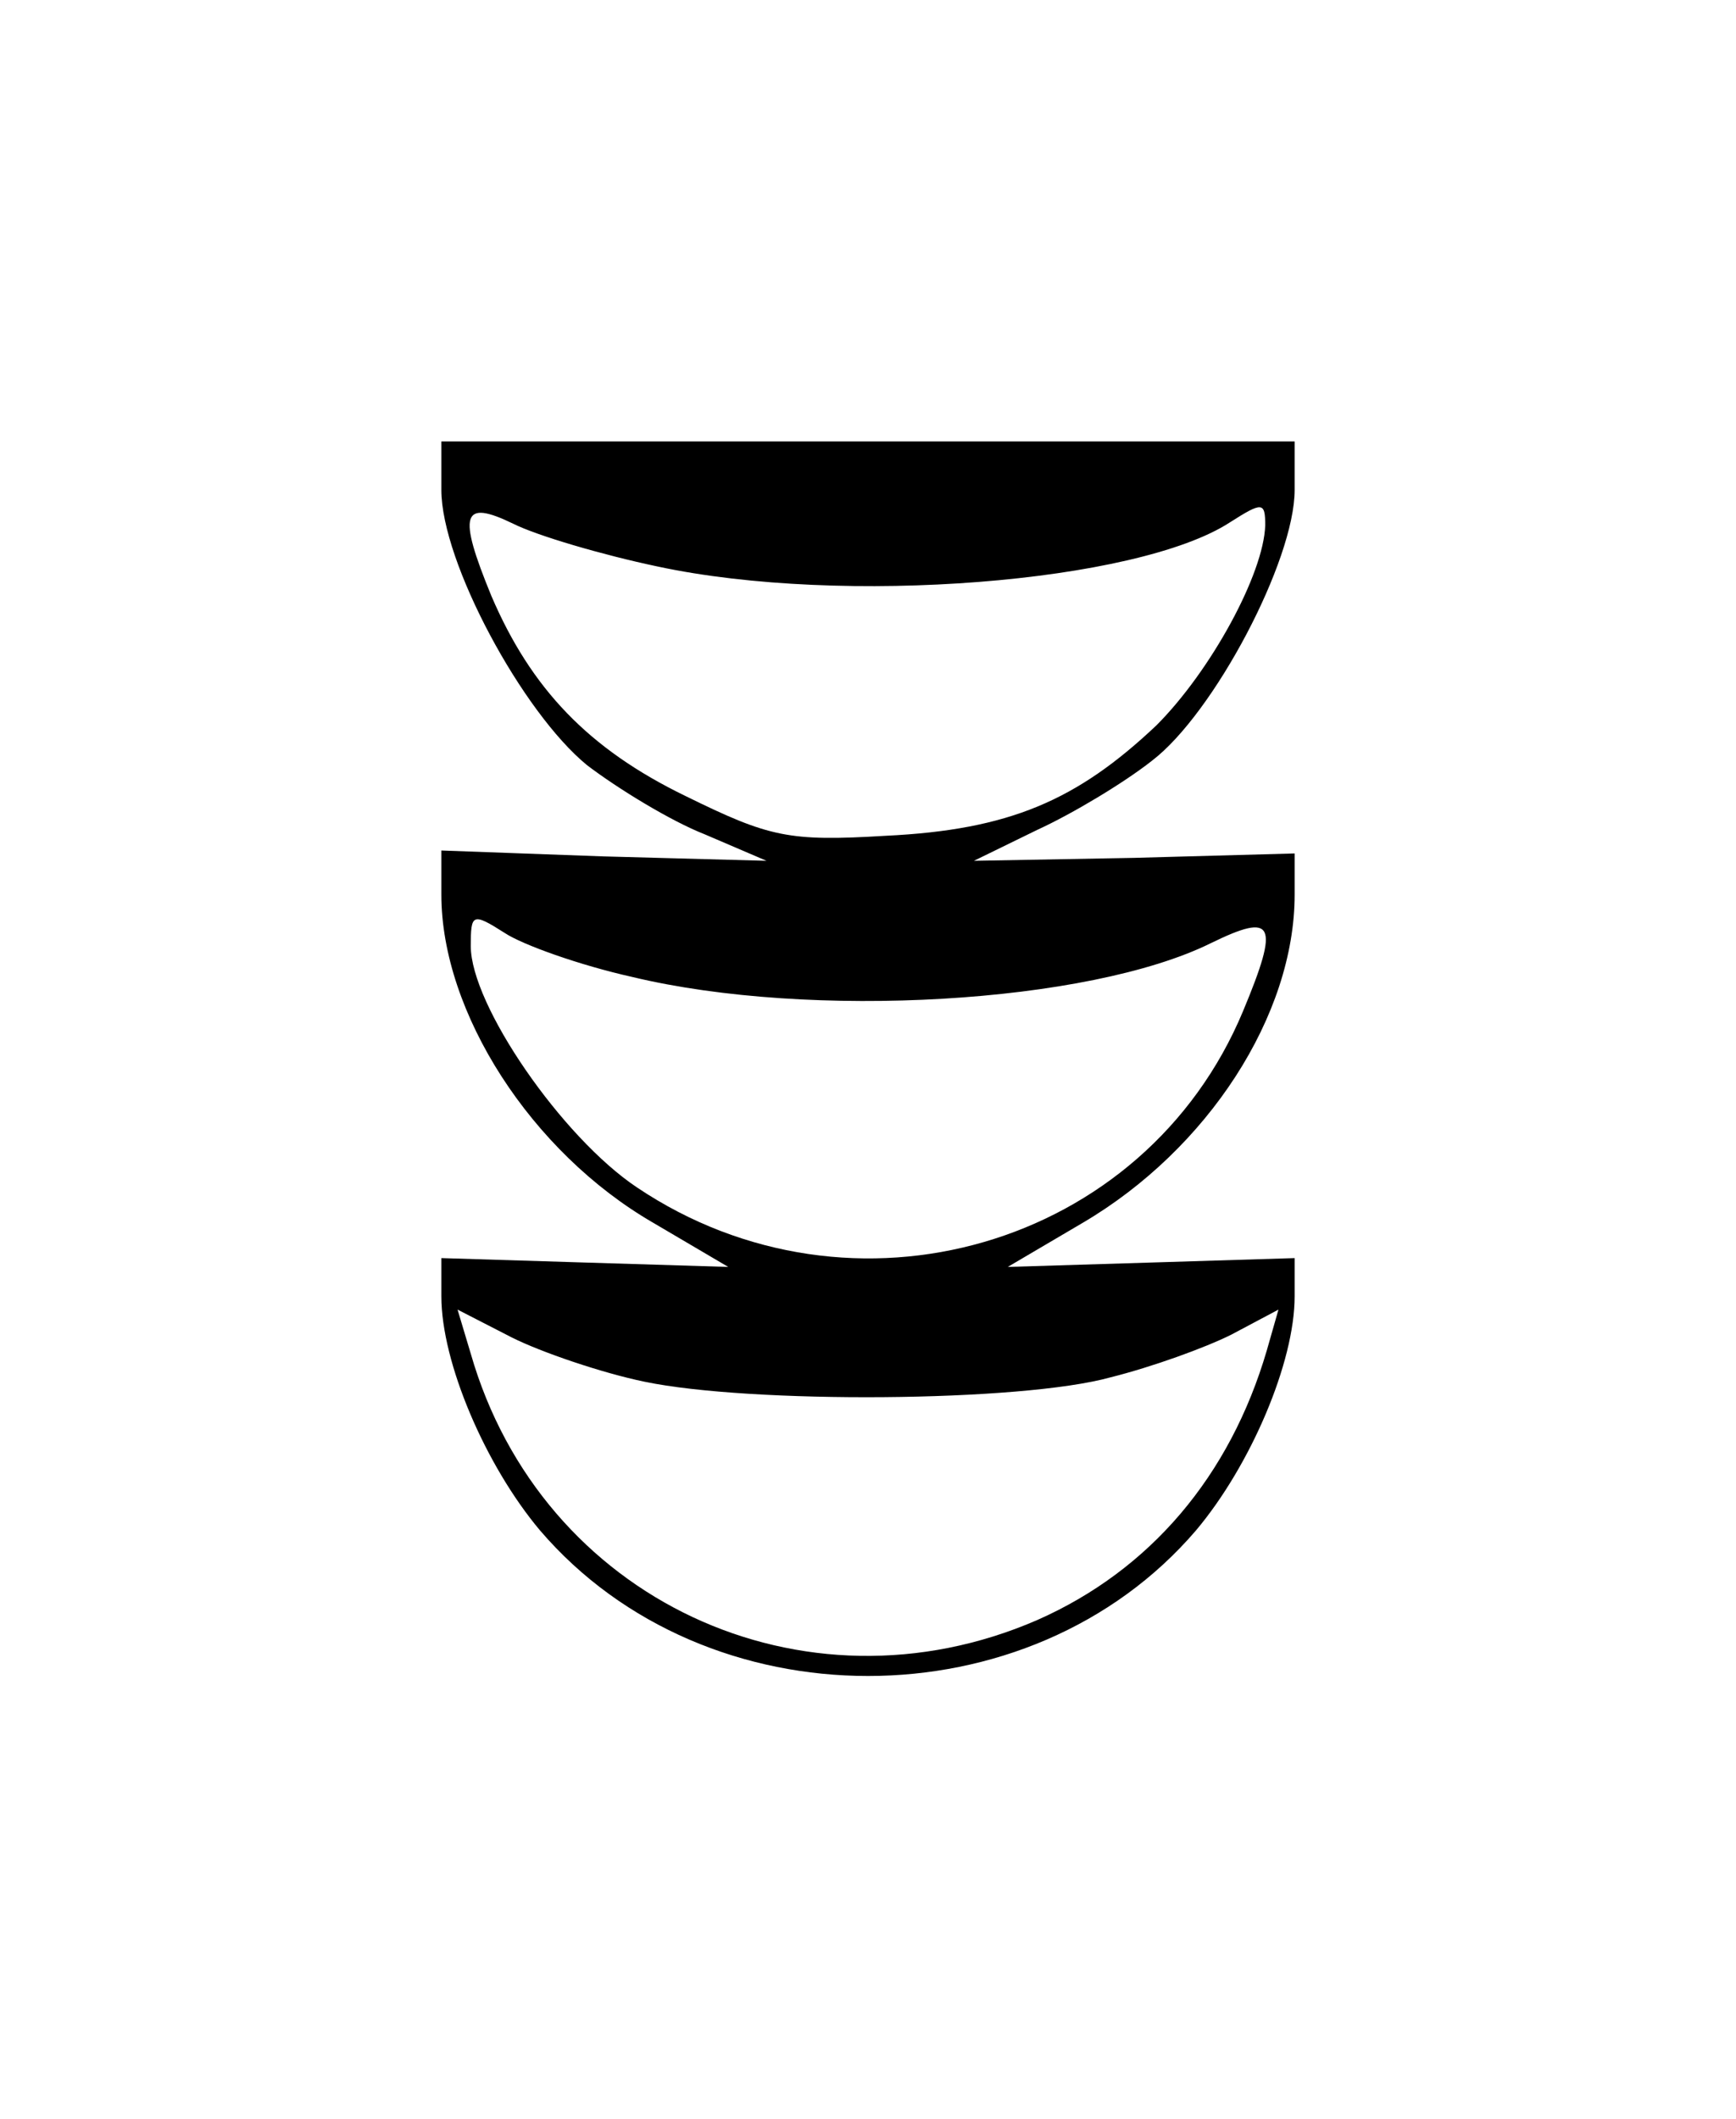 <?xml version="1.0" standalone="no"?>
<!DOCTYPE svg PUBLIC "-//W3C//DTD SVG 20010904//EN"
 "http://www.w3.org/TR/2001/REC-SVG-20010904/DTD/svg10.dtd">
<svg version="1.0" xmlns="http://www.w3.org/2000/svg"
 width="118pt" height="144pt" viewBox="0 0 118 144"
 preserveAspectRatio="xMidYMid meet">
<g transform="translate(0,144) scale(0.1,-0.1)"
fill="#000000" stroke="none">
<path d="M300 1107 c0 -49 55 -151 99 -187 21 -16 57 -38 80 -47 l42 -18 -111
3 -110 4 0 -30 c0 -80 61 -175 144 -223 l51 -30 -98 3 -97 3 0 -26 c0 -45 30
-115 67 -159 113 -132 333 -132 446 0 37 44 67 114 67 159 l0 26 -97 -3 -98
-3 51 30 c85 50 144 141 144 223 l0 28 -109 -3 -109 -2 43 21 c24 11 59 32 78
47 42 32 97 136 97 184 l0 33 -290 0 -290 0 0 -33z m147 -52 c126 -27 326 -11
389 30 22 14 24 14 24 -2 -1 -33 -37 -99 -74 -136 -54 -51 -100 -71 -184 -75
-66 -4 -79 -1 -136 27 -66 32 -105 73 -132 136 -23 56 -20 66 15 49 16 -8 60
-21 98 -29z m-17 -279 c121 -29 310 -18 393 23 43 21 47 14 22 -46 -67 -161
-266 -218 -412 -120 -51 34 -113 124 -113 164 0 22 1 23 23 9 12 -8 51 -22 87
-30z m8 -275 c72 -15 256 -14 317 3 28 7 64 20 82 29 l32 17 -8 -28 c-25 -85
-79 -149 -156 -183 -159 -69 -337 14 -385 181 l-9 30 37 -19 c20 -10 61 -24
90 -30z"/>
</g>
</svg>
